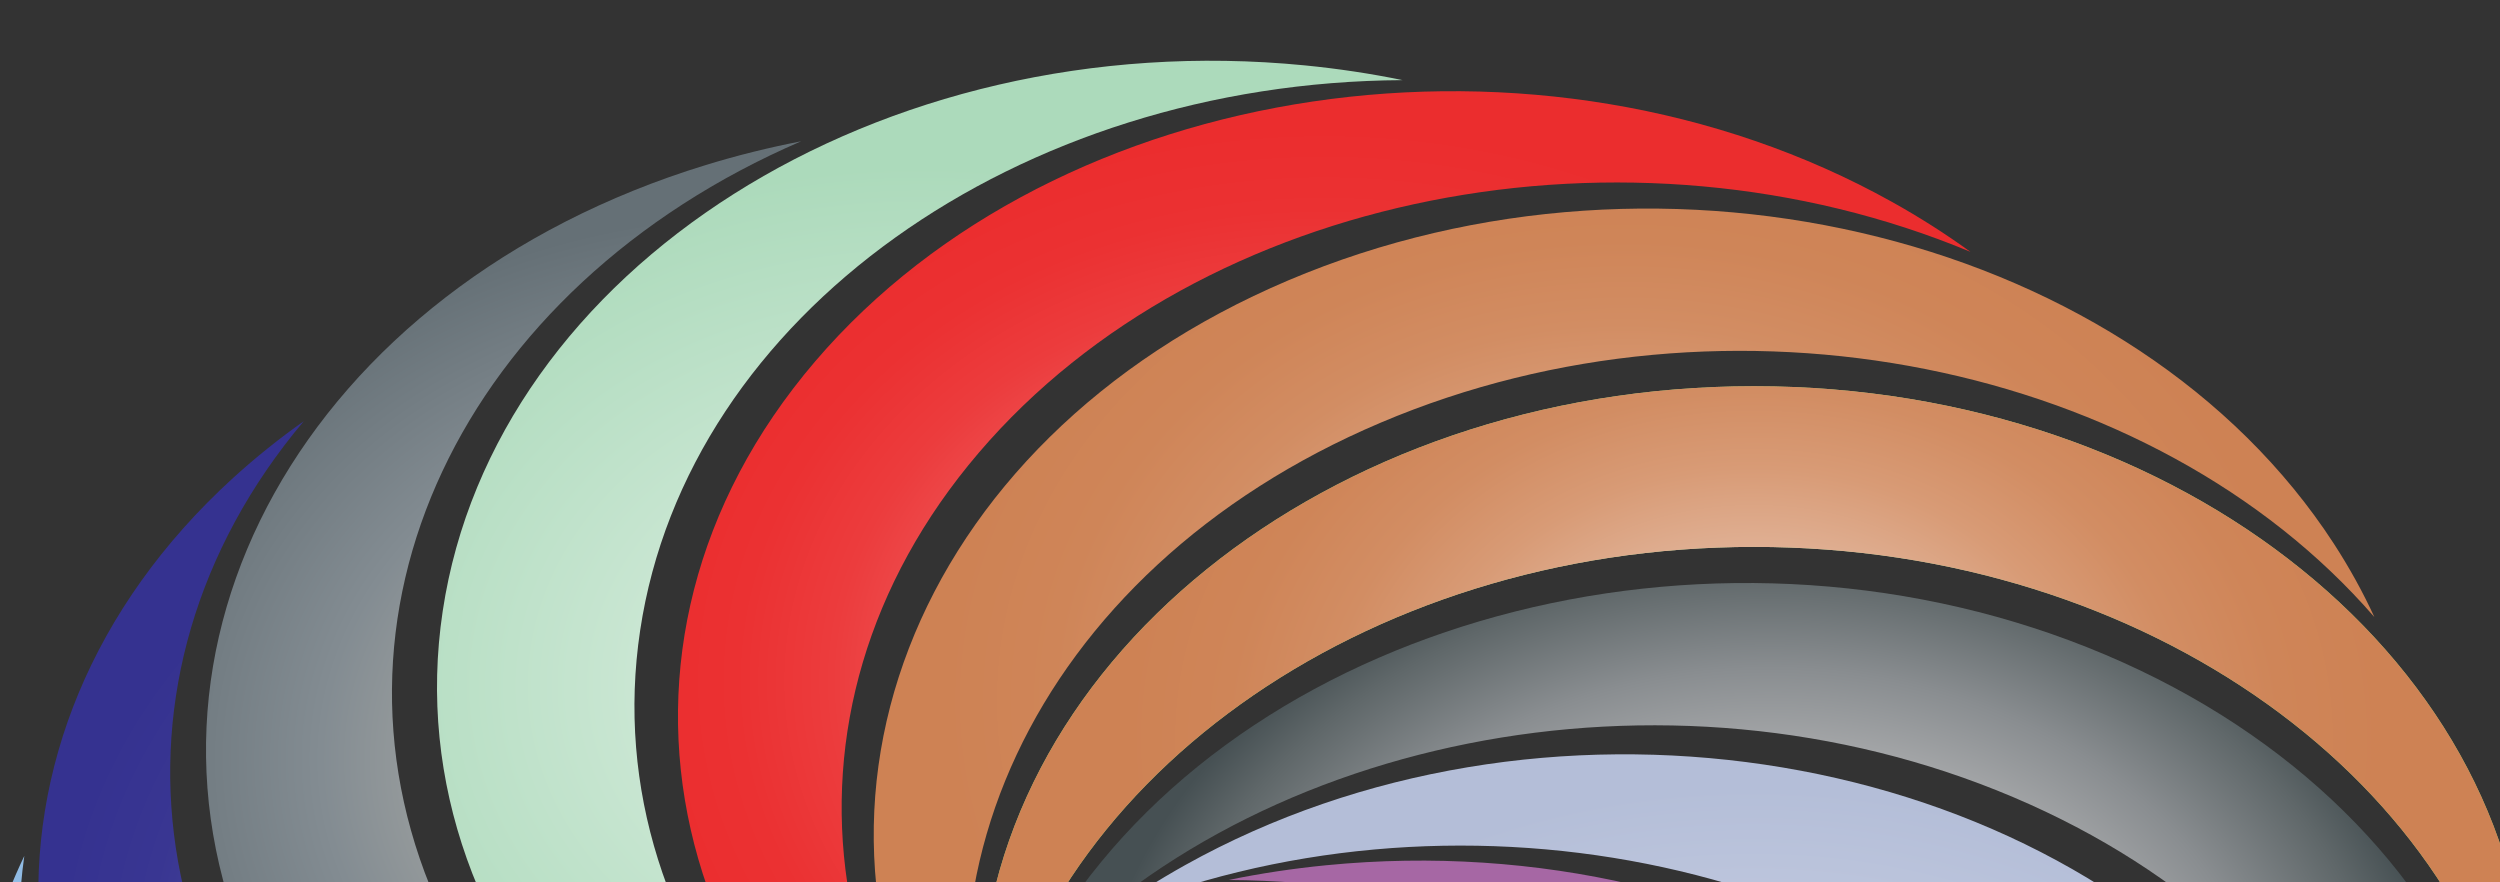 <svg width="411" height="145" viewBox="0 0 411 145" fill="none" xmlns="http://www.w3.org/2000/svg">
<rect x="0" y="0" width="411" height="145" fill="#333333" stroke="none"/>
<path d="M288.363 89.909C353.125 89.909 406.591 128.985 414.614 179.546C415.3 175.221 415.655 170.813 415.655 166.337C415.655 109.537 358.664 63.492 288.363 63.492C218.061 63.492 161.071 109.537 161.071 166.337C161.071 170.813 161.426 175.221 162.112 179.546C170.136 128.984 223.601 89.909 288.363 89.909Z" fill="url(#paint0_radial_20_1348)"/>
<path d="M330.949 131.039C388.293 155.356 413.158 210.03 391.18 257.812C394.275 254.241 397.125 250.47 399.699 246.507C432.37 196.214 408.392 134.044 346.143 107.648C283.895 81.252 206.947 100.625 174.277 150.918C171.703 154.881 169.481 158.918 167.601 163.005C203.788 121.248 273.605 106.723 330.949 131.039Z" fill="url(#paint1_radial_20_1348)"/>
<path d="M344.999 183.448C381.788 226.51 372.357 284.258 325.413 318.315C330.207 316.314 334.899 314.046 339.458 311.504C397.315 279.238 411.843 215.186 371.907 168.441C331.972 121.696 252.695 109.958 194.838 142.224C190.28 144.766 185.991 147.506 181.975 150.419C238.035 127.032 308.21 140.385 344.999 183.448Z" fill="url(#paint2_radial_20_1348)"/>
<path d="M327.294 235.128C335.101 287.071 293.534 334.664 232.378 347.193C237.774 347.222 243.233 346.975 248.732 346.436C318.521 339.59 368.227 288.33 359.753 231.944C351.279 175.559 287.834 135.399 218.046 142.246C212.547 142.785 207.173 143.601 201.942 144.673C265.033 145.013 319.488 183.186 327.294 235.128Z" fill="url(#paint3_radial_20_1348)"/>
<path d="M100.028 252.157C37.148 239.635 -3.189 191.357 3.997 140.714C2.05 144.78 0.4 148.992 -0.926 153.337C-17.75 208.487 23.945 264.213 92.204 277.806C160.462 291.399 229.435 257.711 246.26 202.562C247.585 198.217 248.547 193.868 249.162 189.536C226.395 237.077 162.909 264.679 100.028 252.157Z" fill="url(#paint4_radial_20_1348)"/>
<path d="M70.863 203.988C22.388 169.29 14.44 111.397 49.932 69.253C45.869 72.122 41.986 75.232 38.312 78.582C-8.306 121.097 -3.44 186.096 49.182 223.761C101.803 261.426 182.253 257.495 228.871 214.98C232.544 211.63 235.897 208.14 238.933 204.535C191.429 238.082 119.338 238.686 70.863 203.988Z" fill="url(#paint5_radial_20_1348)"/>
<path d="M72.745 150.386C49.78 101.462 76.042 47.215 131.71 23.225C126.462 24.24 121.234 25.535 116.055 27.122C50.322 47.264 17.244 106.645 42.173 159.754C67.102 212.862 140.599 239.587 206.331 219.446C211.511 217.859 216.487 216.028 221.248 213.976C159.89 225.844 95.71 199.31 72.745 150.386Z" fill="url(#paint6_radial_20_1348)"/>
<path d="M105.243 103.63C113.049 51.687 167.505 13.515 230.595 13.174C225.364 12.102 219.991 11.287 214.492 10.747C144.703 3.901 81.259 44.06 72.784 100.446C64.31 156.831 114.016 208.091 183.805 214.938C189.304 215.477 194.763 215.724 200.16 215.695C139.003 203.165 97.436 155.573 105.243 103.63Z" fill="url(#paint7_radial_20_1348)"/>
<path d="M160.911 74.432C197.7 31.369 267.875 18.016 323.935 41.403C319.92 38.49 315.63 35.75 311.072 33.208C253.215 0.942 173.938 12.68 134.003 59.425C94.067 106.171 108.595 170.222 166.452 202.488C171.01 205.03 175.702 207.299 180.497 209.299C133.553 175.242 124.122 117.494 160.911 74.432Z" fill="url(#paint8_radial_20_1348)"/>
<path d="M226.998 69.48C284.342 45.164 354.159 59.688 390.346 101.446C388.466 97.359 386.244 93.322 383.67 89.359C350.999 39.066 274.052 19.693 211.803 46.089C149.554 72.485 125.577 134.655 158.247 184.948C160.822 188.911 163.671 192.681 166.766 196.253C144.789 148.47 169.654 93.796 226.998 69.48Z" fill="url(#paint9_radial_20_1348)"/>
<path d="M288.363 89.909C353.125 89.909 406.591 128.985 414.614 179.546C415.3 175.221 415.655 170.813 415.655 166.337C415.655 109.537 358.664 63.492 288.363 63.492C218.061 63.492 161.071 109.537 161.071 166.337C161.071 170.813 161.426 175.221 162.112 179.546C170.136 128.984 223.601 89.909 288.363 89.909Z" fill="url(#paint10_radial_20_1348)"/>
<defs>
<radialGradient id="paint0_radial_20_1348" cx="0" cy="0" r="1" gradientUnits="userSpaceOnUse" gradientTransform="translate(288.363 121.519) scale(103.347 83.499)">
<stop stop-color="white"/>
<stop offset="0.024" stop-color="#FAFCF8"/>
<stop offset="0.177" stop-color="#DBECCE"/>
<stop offset="0.334" stop-color="#C2DEAC"/>
<stop offset="0.492" stop-color="#AFD391"/>
<stop offset="0.653" stop-color="#A1CC7E"/>
<stop offset="0.818" stop-color="#99C773"/>
<stop offset="0.994" stop-color="#96C66F"/>
</radialGradient>
<radialGradient id="paint1_radial_20_1348" cx="0" cy="0" r="1" gradientUnits="userSpaceOnUse" gradientTransform="translate(290.953 176.829) scale(112.388 90.804)">
<stop stop-color="white"/>
<stop offset="0.126" stop-color="#F0F0F1"/>
<stop offset="0.366" stop-color="#C9CACB"/>
<stop offset="0.522" stop-color="#ADAEB0"/>
<stop offset="0.603" stop-color="#A3A5A7"/>
<stop offset="0.738" stop-color="#898D90"/>
<stop offset="0.911" stop-color="#5F6769"/>
<stop offset="1" stop-color="#465053"/>
</radialGradient>
<radialGradient id="paint2_radial_20_1348" cx="0" cy="0" r="1" gradientUnits="userSpaceOnUse" gradientTransform="translate(288.214 221.162) scale(113.459 91.669)">
<stop stop-color="#E1E4EF"/>
<stop offset="0.5" stop-color="#CBD1E4"/>
<stop offset="1" stop-color="#B4BED8"/>
</radialGradient>
<radialGradient id="paint3_radial_20_1348" cx="0" cy="0" r="1" gradientUnits="userSpaceOnUse" gradientTransform="translate(281.318 244.34) scale(106.082 85.709)">
<stop stop-color="white"/>
<stop offset="0.049" stop-color="#F6F0F6"/>
<stop offset="0.199" stop-color="#DEC6DD"/>
<stop offset="0.352" stop-color="#CAA4C8"/>
<stop offset="0.508" stop-color="#BA89B8"/>
<stop offset="0.665" stop-color="#AF76AD"/>
<stop offset="0.828" stop-color="#A86BA6"/>
<stop offset="1" stop-color="#A667A4"/>
</radialGradient>
<radialGradient id="paint4_radial_20_1348" cx="0" cy="0" r="1" gradientUnits="userSpaceOnUse" gradientTransform="translate(122.253 210.766) scale(108.681 87.809)">
<stop stop-color="#CCDDF2"/>
<stop offset="0.5" stop-color="#ACCAEA"/>
<stop offset="0.572" stop-color="#A7C8E9"/>
<stop offset="1" stop-color="#90BBE4"/>
</radialGradient>
<radialGradient id="paint5_radial_20_1348" cx="0" cy="0" r="1" gradientUnits="userSpaceOnUse" gradientTransform="translate(122.615 159.44) scale(113.995 92.102)">
<stop stop-color="white"/>
<stop offset="0.005" stop-color="#FDFDFE"/>
<stop offset="0.149" stop-color="#C9C8E1"/>
<stop offset="0.295" stop-color="#9B9AC8"/>
<stop offset="0.44" stop-color="#7674B4"/>
<stop offset="0.584" stop-color="#5A57A4"/>
<stop offset="0.726" stop-color="#454399"/>
<stop offset="0.865" stop-color="#393692"/>
<stop offset="1" stop-color="#353290"/>
</radialGradient>
<radialGradient id="paint6_radial_20_1348" cx="0" cy="0" r="1" gradientUnits="userSpaceOnUse" gradientTransform="translate(127.558 124.691) scale(110.792 89.514)">
<stop offset="0.006" stop-color="#AEB0B7"/>
<stop offset="0.316" stop-color="#AAAAA8"/>
<stop offset="0.354" stop-color="#A9A9A6"/>
<stop offset="0.5" stop-color="#9A9E9E"/>
<stop offset="0.674" stop-color="#838C92"/>
<stop offset="1" stop-color="#657076"/>
</radialGradient>
<radialGradient id="paint7_radial_20_1348" cx="0" cy="0" r="1" gradientUnits="userSpaceOnUse" gradientTransform="translate(151.219 112.842) scale(106.082 85.709)">
<stop offset="0.006" stop-color="#E6F3E9"/>
<stop offset="0.449" stop-color="#C9E6D2"/>
<stop offset="1" stop-color="#ACDABB"/>
</radialGradient>
<radialGradient id="paint8_radial_20_1348" cx="0" cy="0" r="1" gradientUnits="userSpaceOnUse" gradientTransform="translate(217.697 112.146) scale(113.459 91.669)">
<stop stop-color="white"/>
<stop offset="0.055" stop-color="#FDE8E8"/>
<stop offset="0.182" stop-color="#F8B6B7"/>
<stop offset="0.312" stop-color="#F48C8D"/>
<stop offset="0.444" stop-color="#F16A6B"/>
<stop offset="0.578" stop-color="#EE4F50"/>
<stop offset="0.713" stop-color="#EC3C3D"/>
<stop offset="0.852" stop-color="#EB3132"/>
<stop offset="1" stop-color="#EB2D2E"/>
</radialGradient>
<radialGradient id="paint9_radial_20_1348" cx="0" cy="0" r="1" gradientUnits="userSpaceOnUse" gradientTransform="translate(266.993 115.27) scale(112.388 90.804)">
<stop stop-color="white"/>
<stop offset="0.101" stop-color="#F5E6DD"/>
<stop offset="0.242" stop-color="#E9C8B3"/>
<stop offset="0.388" stop-color="#DFAE91"/>
<stop offset="0.534" stop-color="#D89B76"/>
<stop offset="0.684" stop-color="#D28D63"/>
<stop offset="0.837" stop-color="#CF8558"/>
<stop offset="1" stop-color="#CE8254"/>
</radialGradient>
<radialGradient id="paint10_radial_20_1348" cx="0" cy="0" r="1" gradientUnits="userSpaceOnUse" gradientTransform="translate(288.363 121.519) scale(103.347 83.499)">
<stop stop-color="white"/>
<stop offset="0.101" stop-color="#F5E6DD"/>
<stop offset="0.242" stop-color="#E9C8B3"/>
<stop offset="0.388" stop-color="#DFAE91"/>
<stop offset="0.534" stop-color="#D89B76"/>
<stop offset="0.684" stop-color="#D28D63"/>
<stop offset="0.837" stop-color="#CF8558"/>
<stop offset="1" stop-color="#CE8254"/>
</radialGradient>
</defs>
</svg>
